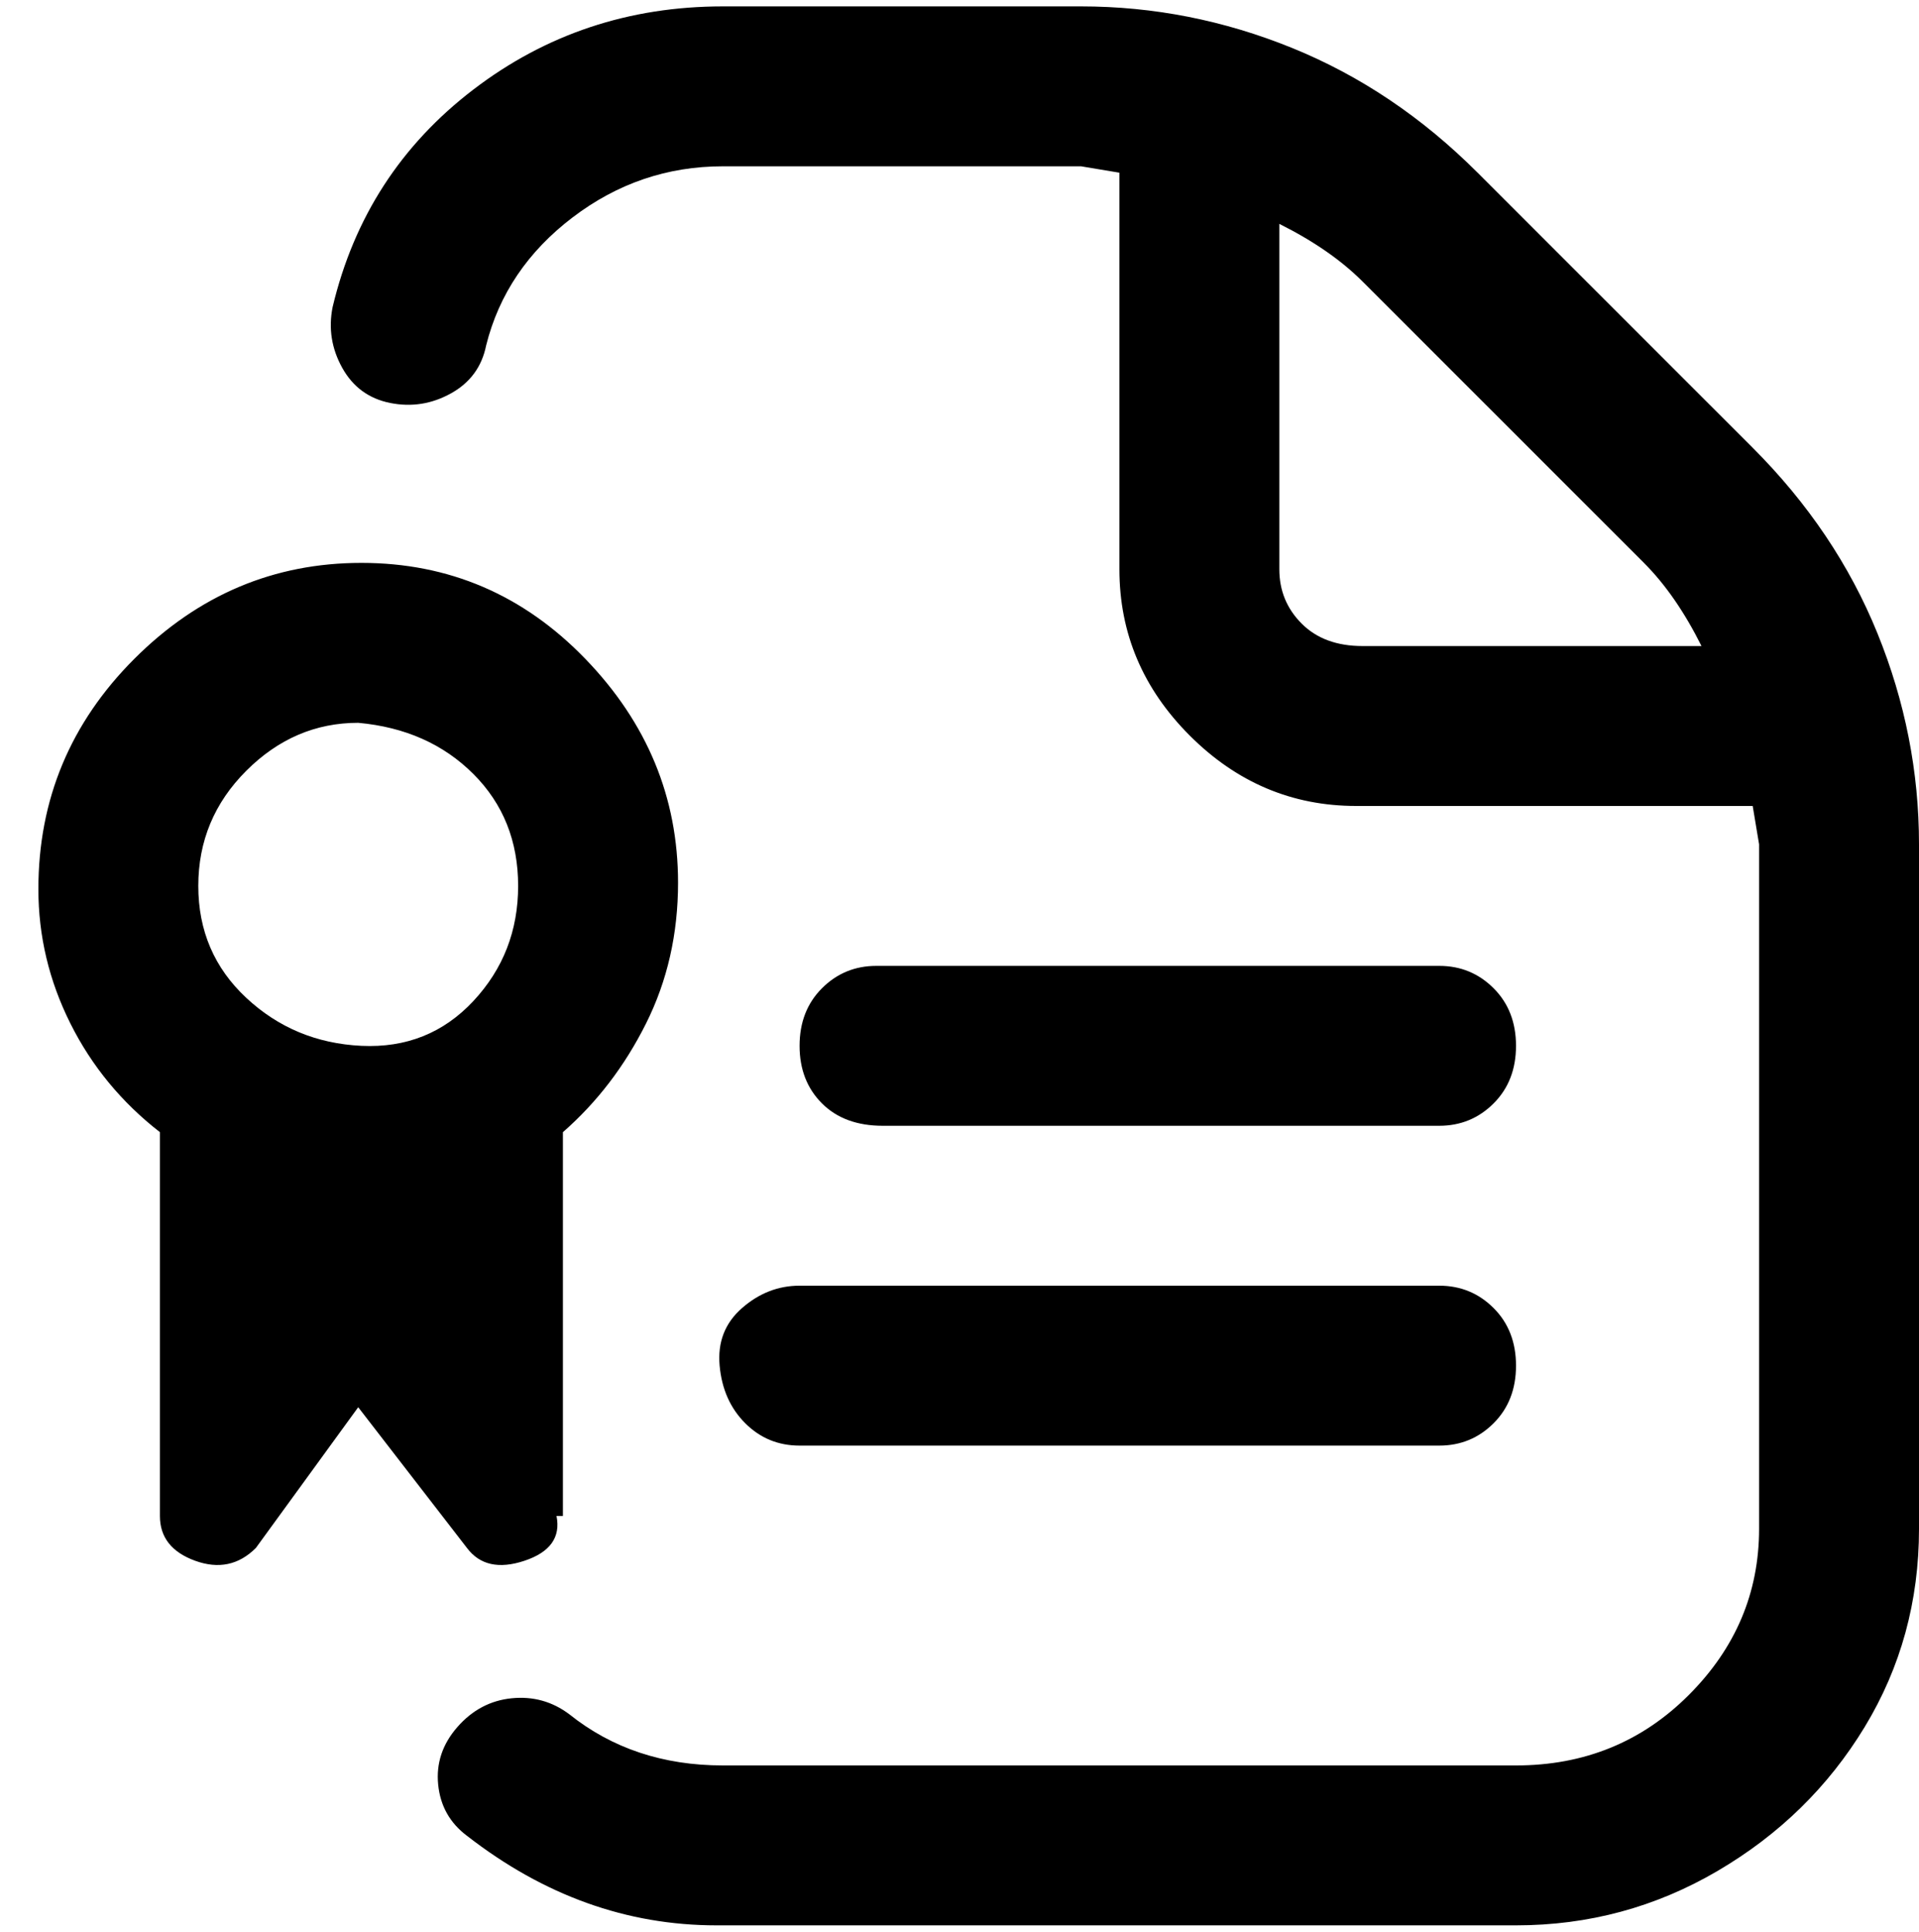 <svg viewBox="0 0 300 302.001" xmlns="http://www.w3.org/2000/svg"><path d="M274 70l-43-43q-13-13-29-19.5T169 1h-56Q91 1 74 14T52 48q-1 5 1.5 9.5T61 63q5 1 9.5-1.5T76 54q3-12 13.5-20t23.5-8h56l6 1v62q0 15 11 26t26 11h62l1 6v107q0 15-11 26t-27 11H113q-14 0-24-8-4-3-9-2.5t-8.5 4.5q-3.5 4-3 9t4.5 8q18 14 39 14h125q17 0 31.5-8.5t23-22.5q8.5-14 8.5-31V132q0-17-6.5-33T274 70zm-61 31q-6 0-9.5-3.5T200 89V35q8 4 13 9l44 44q5 5 9 13h-54 1zm-88 100h100q5 0 8.5 3.5t3.5 9q0 5.5-3.5 9T225 226H125q-5 0-8.5-3.5t-4-9q-.5-5.5 3.5-9t9-3.5zm-37 36v-60q8-7 13-17t5-22q0-20-14.5-35t-35-15Q36 88 21 103T6 139q0 11 5 21t14 17v60q0 5 5.5 7t9.5-2l16-22 17 22q3 4 9 2t5-7h1zM56 113q11 1 18 8t7 17.5q0 10.5-7 18t-17.5 7q-10.5-.5-18-7.5T31 138.5q0-10.5 7.5-18T56 113zm82 63q-6 0-9.5-3.5t-3.5-9q0-5.5 3.5-9t8.5-3.5h88q5 0 8.5 3.5t3.5 9q0 5.5-3.5 9T225 176h-87z"/></svg>